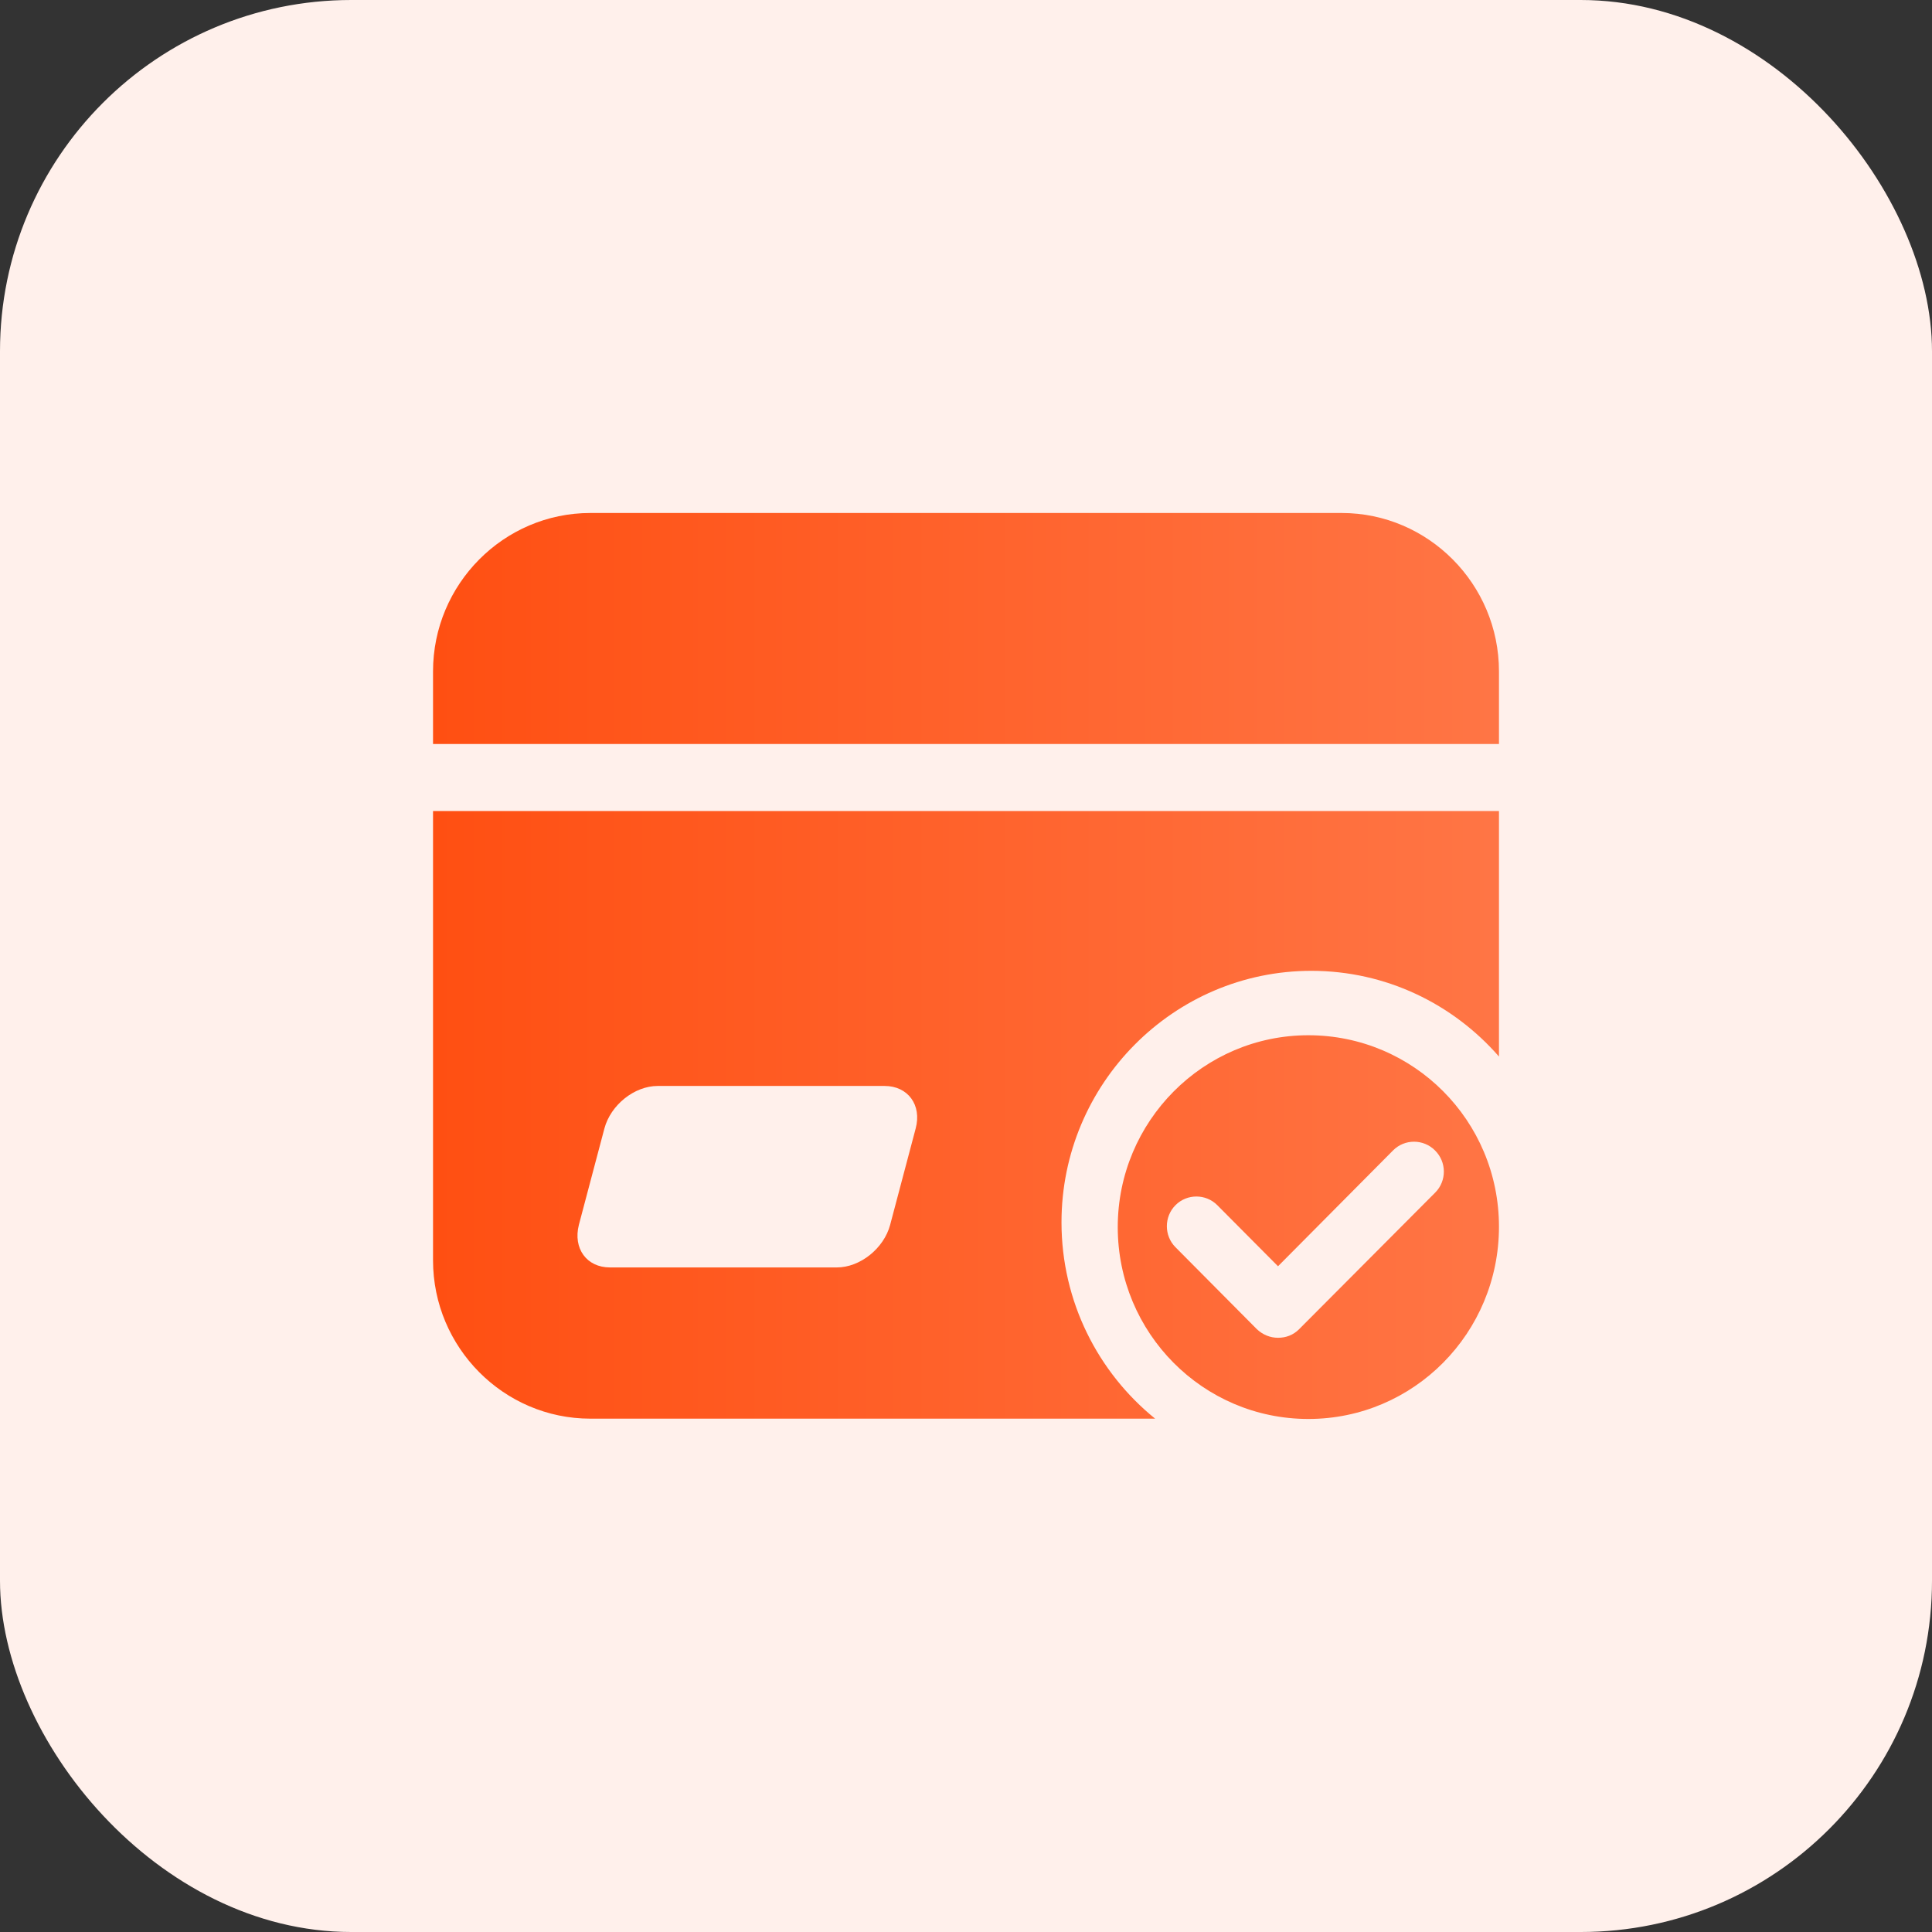 <svg viewBox="0 0 44 44" xmlns="http://www.w3.org/2000/svg" xmlns:xlink="http://www.w3.org/1999/xlink" width="44" height="44" fill="none" customFrame="url(#clipPath_37)">
	<rect x="0" y="0" width="44" height="44" fill="#333333" stroke="none"/>
	<defs>
		<clipPath id="clipPath_37">
			<rect width="44" height="44" x="0" y="0" rx="8" fill="rgb(255,255,255)" />
		</clipPath>
		<linearGradient id="paint_linear_87" x1="9.862" x2="34.138" y1="22.145" y2="22.145" gradientUnits="userSpaceOnUse">
			<stop stop-color="rgb(255,79,18)" offset="0" stop-opacity="1" />
			<stop stop-color="rgb(255,117,69)" offset="0.995" stop-opacity="1" />
		</linearGradient>
	</defs>
	<rect id="信用卡申请" width="44" height="44" x="0" y="0" rx="8" fill="rgb(255,240,235)" />
	<path id="形状结合" d="M34.138 15.29C34.138 13.304 32.528 11.683 30.555 11.683L13.444 11.683C11.472 11.683 9.862 13.304 9.862 15.29L9.862 16.944L34.138 16.944L34.138 15.29ZM24.175 27.837C24.175 24.681 26.729 22.11 29.864 22.11C31.567 22.11 33.093 22.865 34.138 24.062L34.138 18.471L9.862 18.471L9.862 28.703C9.862 30.688 11.472 32.309 13.444 32.309L26.307 32.309C25.009 31.257 24.175 29.645 24.175 27.837ZM25.456 27.947C25.456 25.537 27.403 23.577 29.797 23.577C32.191 23.577 34.138 25.52 34.138 27.938C34.138 30.356 32.199 32.316 29.797 32.316C27.395 32.316 25.456 30.356 25.456 27.947ZM20.272 27.897L20.854 25.7C20.997 25.165 20.677 24.732 20.146 24.732L14.979 24.732C14.447 24.732 13.908 25.165 13.765 25.7L13.183 27.897C13.048 28.432 13.36 28.865 13.891 28.865L19.058 28.865C19.589 28.865 20.129 28.432 20.272 27.897ZM32.688 27.158L29.586 30.272C29.451 30.408 29.283 30.467 29.106 30.467C28.929 30.467 28.76 30.399 28.625 30.272L26.771 28.405C26.509 28.142 26.509 27.71 26.771 27.447C27.032 27.184 27.462 27.184 27.723 27.447L29.106 28.838L31.727 26.199C31.988 25.936 32.418 25.936 32.68 26.199C32.949 26.462 32.949 26.895 32.688 27.158Z" fill="url(#paint_linear_87)" fill-rule="evenodd" />
</svg>
